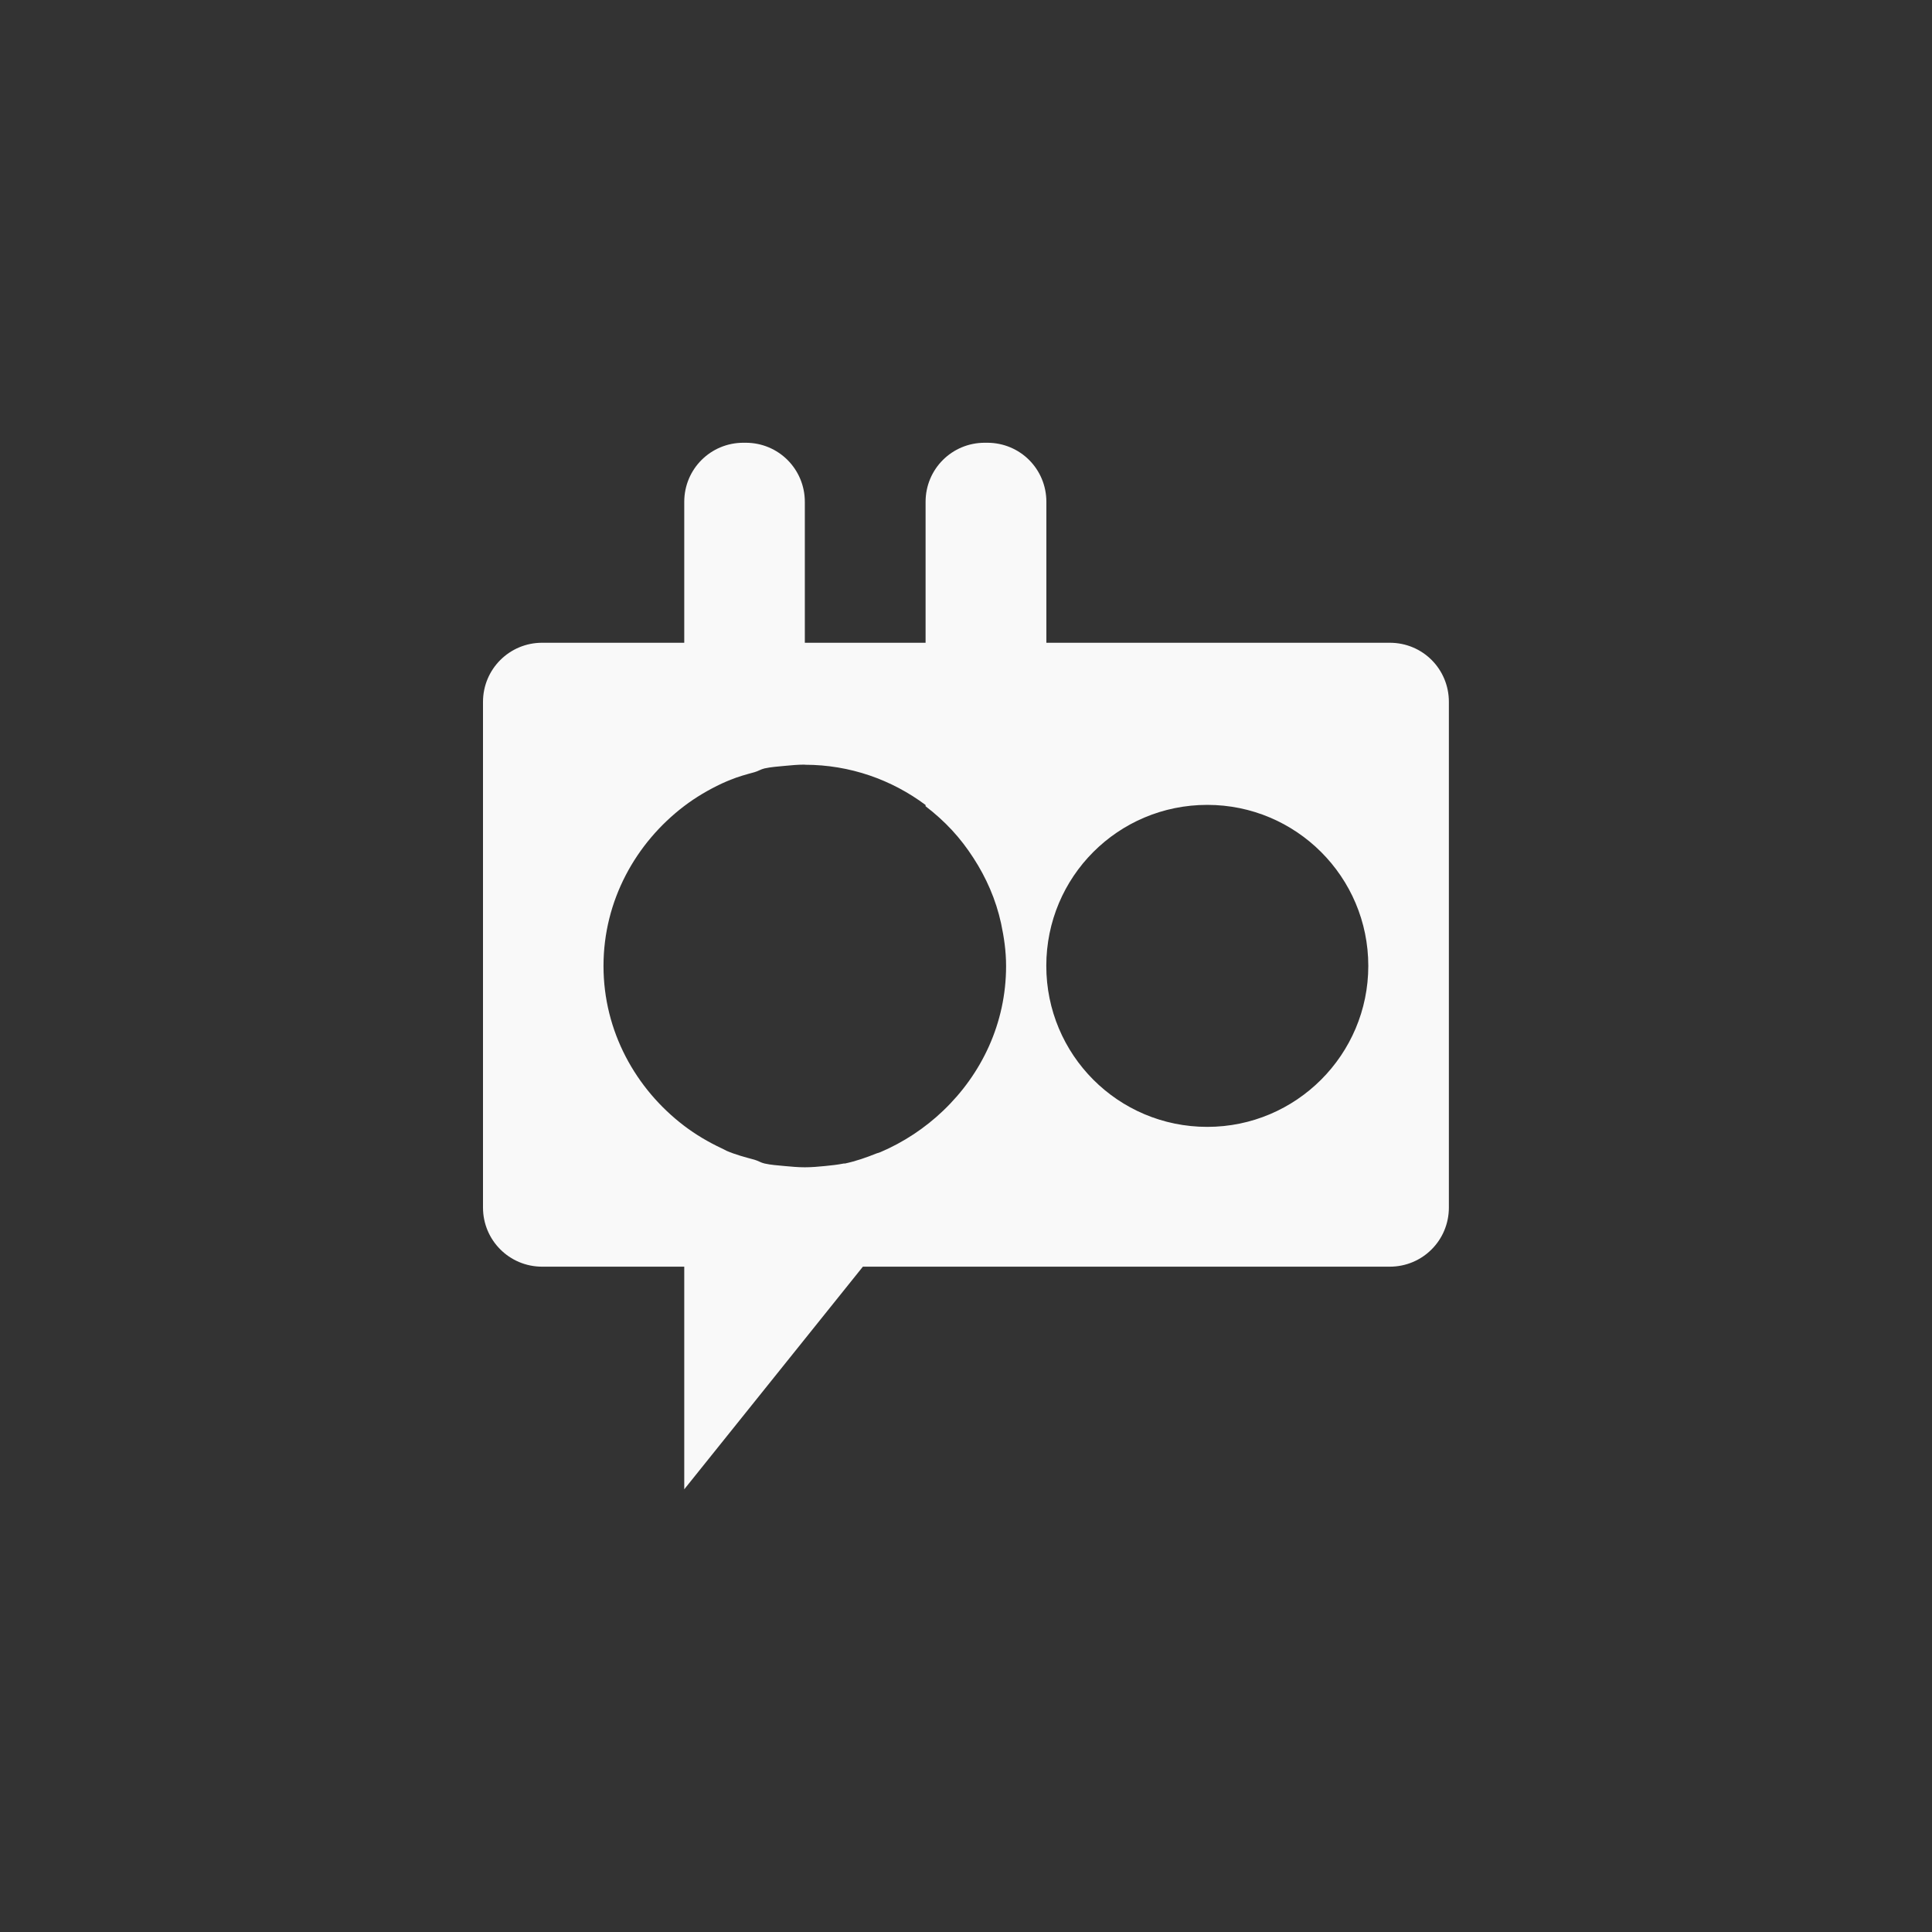 <!-- color: #eeeeee --><svg xmlns="http://www.w3.org/2000/svg" viewBox="0 0 48 48"><rect x="0" y="0" width="48" height="48" fill="#333333" stroke="none"/><g><path d="m 18.469 11 c -0.813 0 -1.469 0.652 -1.469 1.469 l 0 3.5 l -3.531 0 c -0.813 0 -1.469 0.656 -1.469 1.469 l 0 12.563 c 0 0.813 0.656 1.469 1.469 1.469 l 3.531 0 l 0 5.531 l 4.438 -5.531 l 13.09 0 c 0.816 0 1.469 -0.656 1.469 -1.469 l 0 -12.563 c 0 -0.813 -0.648 -1.469 -1.469 -1.469 l -8.531 0 l 0 -3.5 c 0 -0.816 -0.652 -1.469 -1.469 -1.469 l -0.063 0 c -0.813 0 -1.469 0.652 -1.469 1.469 l 0 3.5 l -3 0 l 0 -3.5 c 0 -0.813 -0.652 -1.469 -1.469 -1.469 m 1.469 8 c 1.125 0 2.164 0.375 3 1 l 0 0.031 c 0.23 0.176 0.457 0.379 0.656 0.594 c 0.199 0.215 0.371 0.441 0.531 0.688 c 0.32 0.492 0.559 1.035 0.688 1.625 c 0.074 0.348 0.125 0.691 0.125 1.063 c 0 1.422 -0.609 2.684 -1.563 3.594 c -0.449 0.43 -0.984 0.785 -1.563 1.031 c -0.031 0.012 -0.063 0.02 -0.094 0.031 c -0.254 0.102 -0.508 0.191 -0.781 0.25 c -0.012 0.004 -0.02 -0.004 -0.031 0 c -0.156 0.031 -0.305 0.047 -0.469 0.063 c -0.16 0.016 -0.336 0.031 -0.5 0.031 c -0.172 0 -0.332 -0.016 -0.5 -0.031 c -0.168 -0.016 -0.34 -0.027 -0.5 -0.063 c -0.09 -0.02 -0.164 -0.07 -0.25 -0.094 c -0.234 -0.063 -0.469 -0.125 -0.688 -0.219 c -0.043 -0.02 -0.082 -0.043 -0.125 -0.063 c -0.332 -0.156 -0.645 -0.34 -0.938 -0.563 c -1.199 -0.914 -2 -2.344 -2 -3.969 c 0 -1.625 0.801 -3.055 2 -3.969 c 0.293 -0.223 0.605 -0.406 0.938 -0.563 c 0.074 -0.035 0.145 -0.063 0.219 -0.094 c 0.191 -0.078 0.391 -0.133 0.594 -0.188 c 0.086 -0.023 0.16 -0.074 0.25 -0.094 c 0.16 -0.035 0.332 -0.047 0.5 -0.063 c 0.168 -0.016 0.328 -0.031 0.5 -0.031 m 10 1 c 2.207 0 4 1.789 4 4 c 0 2.207 -1.793 4 -4 4 c -2.219 0 -4 -1.793 -4 -4 c 0 -2.211 1.781 -4 4 -4 m 0 0" fill="#f9f9f9" stroke="none" fill-rule="nonzero" fill-opacity="1"/></g></svg>